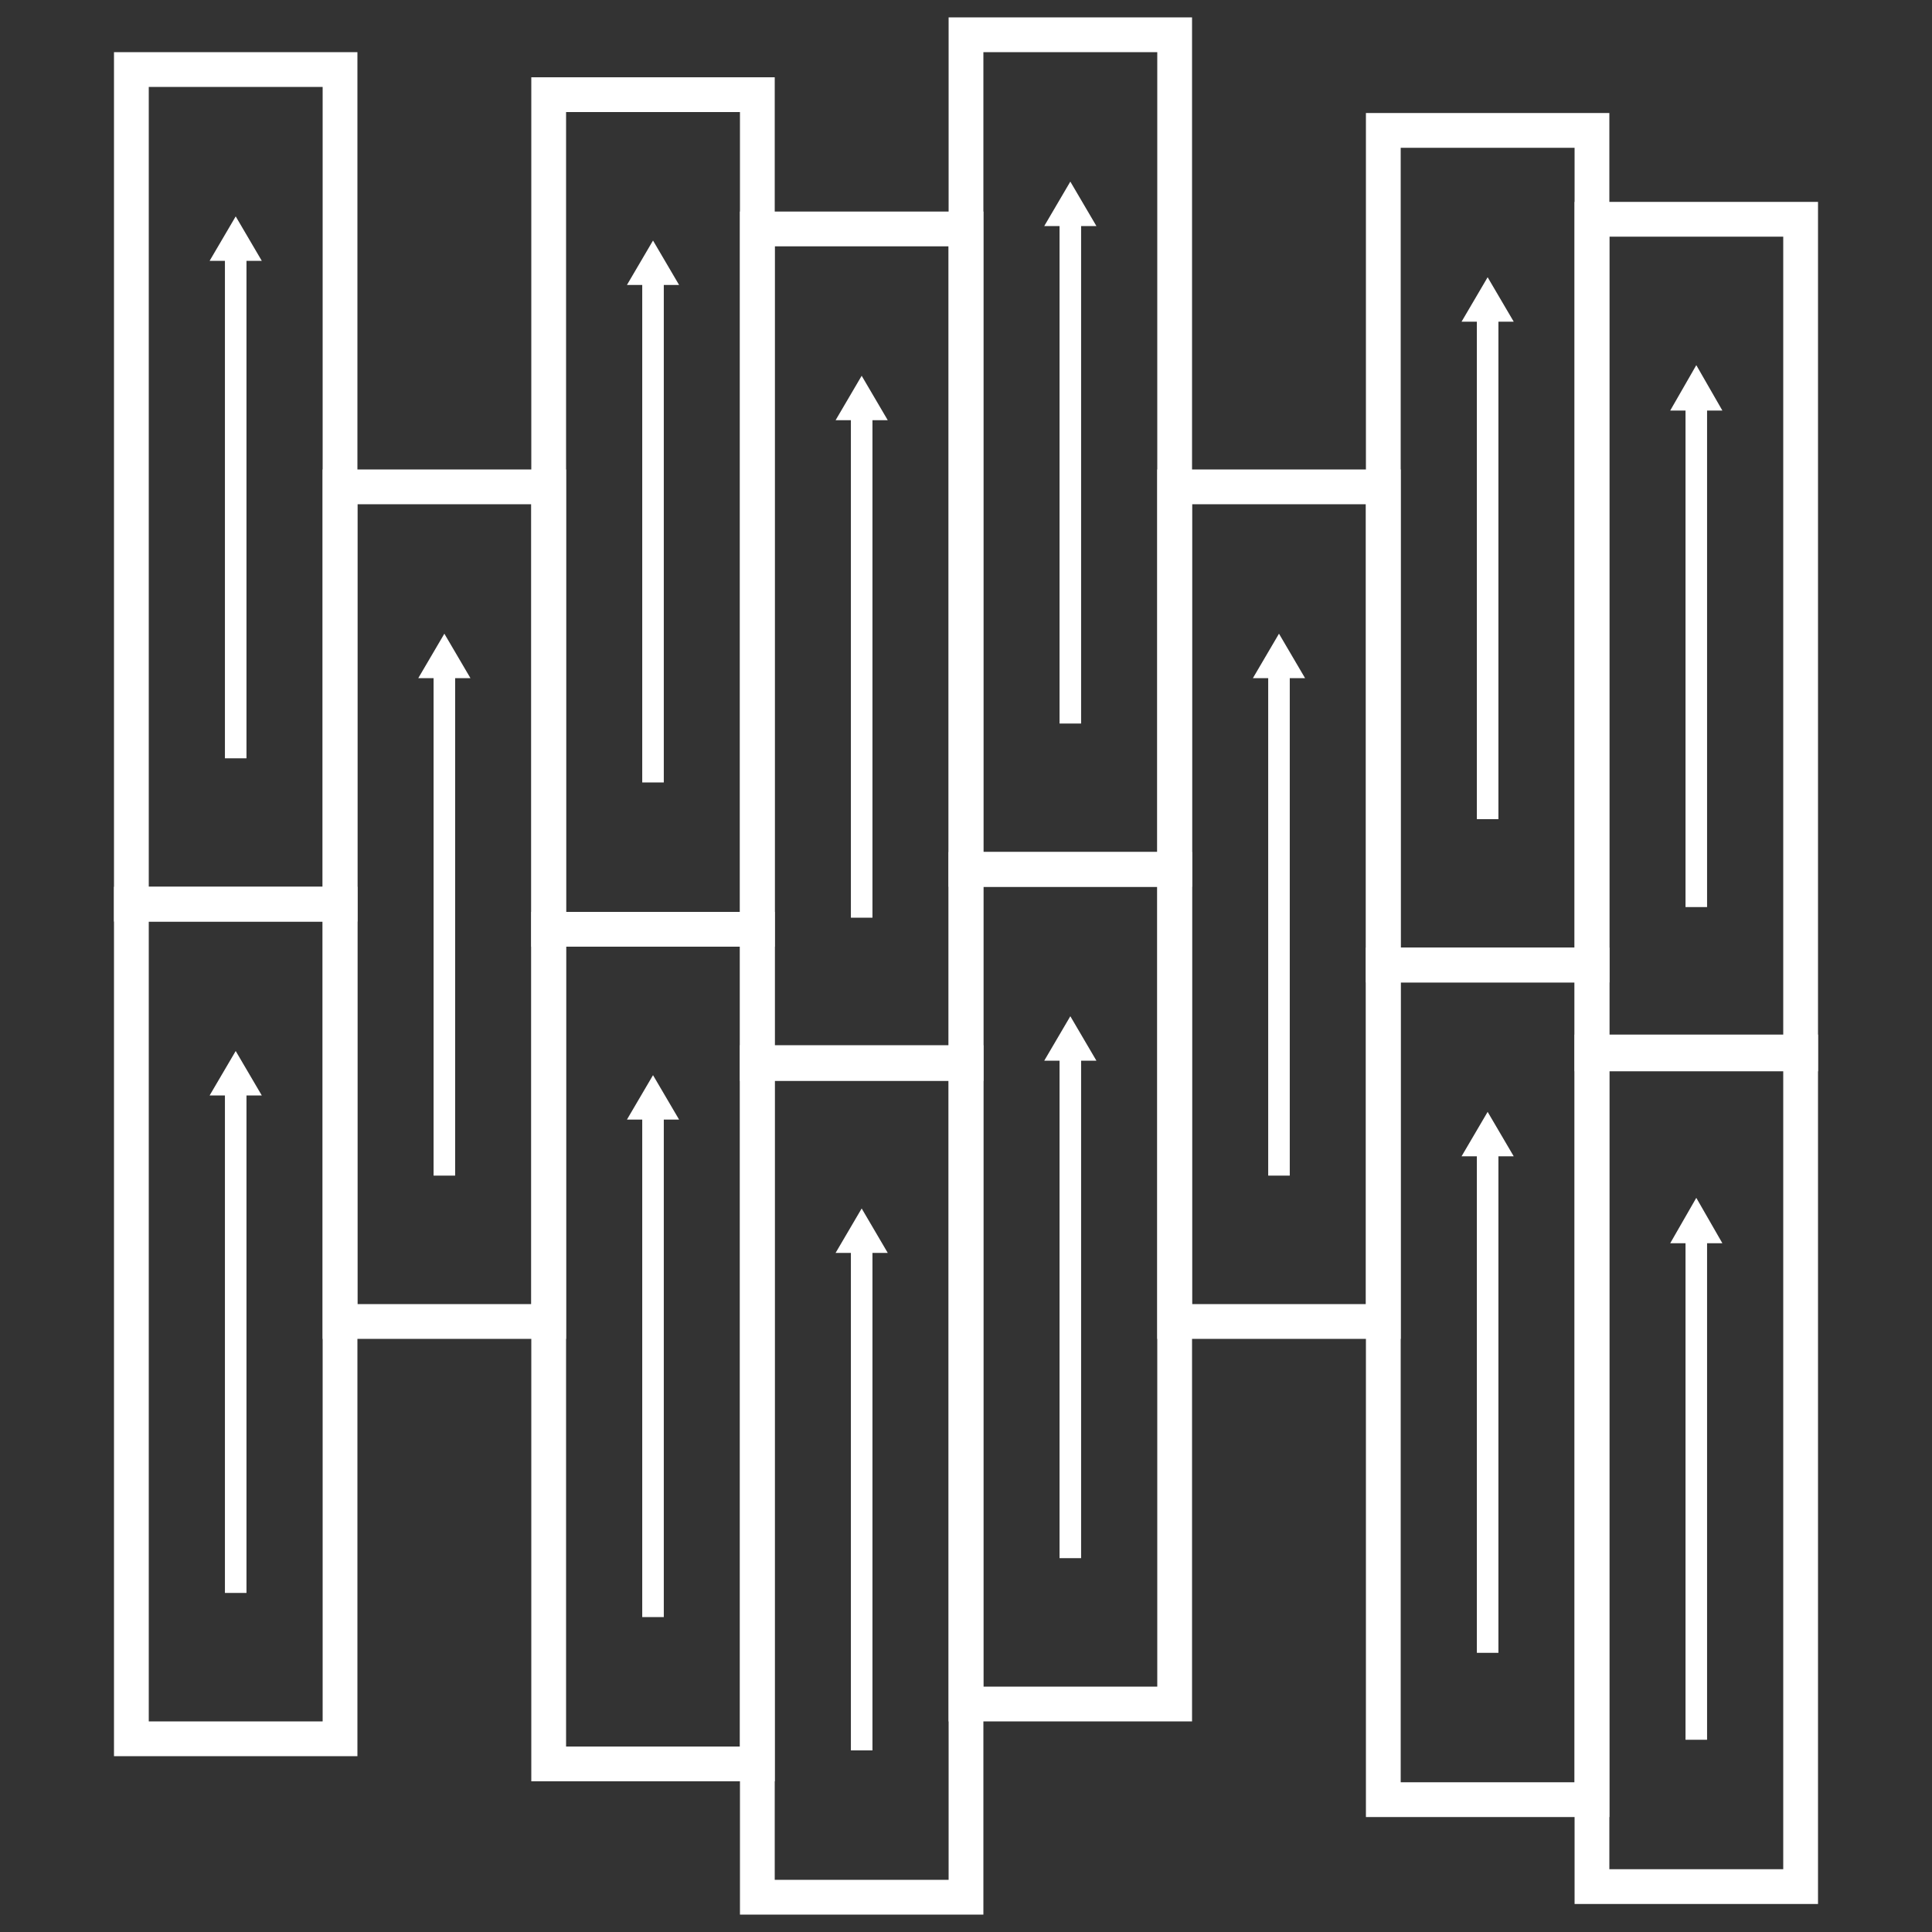<?xml version="1.0" encoding="utf-8"?>
<!-- Generator: Adobe Illustrator 22.1.0, SVG Export Plug-In . SVG Version: 6.00 Build 0)  -->
<svg version="1.1" id="Layer_1" xmlns="http://www.w3.org/2000/svg" xmlns:xlink="http://www.w3.org/1999/xlink" x="0px" y="0px"
	 viewBox="0 0 200 200" style="enable-background:new 0 0 200 200;" xml:space="preserve">
<rect x="0" y="0" width="200" height="200" fill="#333333" stroke="none"/>
<style type="text/css">
	.st0{fill:none;stroke:#FFFFFF;stroke-width:3.6;stroke-miterlimit:10;}
	.st1{fill:none;stroke:#FFFFFF;stroke-width:2.232;stroke-miterlimit:10;}
	.st2{fill:#FFFFFF;}
</style>
<rect x="13.6" y="7.2" class="st0" width="21.6" height="86.4"/>
<rect x="35.2" y="50.4" class="st0" width="21.6" height="86.4"/>
<rect x="56.8" y="9.8" class="st0" width="21.6" height="86.4"/>
<rect x="78.4" y="23.7" class="st0" width="21.6" height="86.4"/>
<line class="st1" x1="67.6" y1="28.7" x2="67.6" y2="81"/>
<polygon class="st2" points="64.9,29.5 67.6,24.9 70.3,29.5 "/>
<line class="st1" x1="89.2" y1="42.7" x2="89.2" y2="95"/>
<polygon class="st2" points="86.5,43.5 89.2,38.9 91.9,43.5 "/>
<line class="st1" x1="24.4" y1="26.2" x2="24.4" y2="78.5"/>
<polygon class="st2" points="21.7,27 24.4,22.4 27.1,27 "/>
<line class="st1" x1="46" y1="69.4" x2="46" y2="121.7"/>
<polygon class="st2" points="43.3,70.2 46,65.6 48.7,70.2 "/>
<rect x="100" y="3.6" class="st0" width="21.6" height="86.4"/>
<rect x="121.6" y="50.4" class="st0" width="21.6" height="86.4"/>
<rect x="143.2" y="13.5" class="st0" width="21.6" height="86.4"/>
<line class="st1" x1="154" y1="32.5" x2="154" y2="84.8"/>
<polygon class="st2" points="151.3,33.3 154,28.7 156.7,33.3 "/>
<line class="st1" x1="110.8" y1="22.6" x2="110.8" y2="74.9"/>
<polygon class="st2" points="108.1,23.4 110.8,18.8 113.5,23.4 "/>
<line class="st1" x1="132.4" y1="69.4" x2="132.4" y2="121.7"/>
<polygon class="st2" points="129.7,70.2 132.4,65.6 135.1,70.2 "/>
<rect x="13.6" y="93.6" class="st0" width="21.6" height="86.4"/>
<rect x="56.8" y="96.2" class="st0" width="21.6" height="86.4"/>
<line class="st1" x1="67.6" y1="115.1" x2="67.6" y2="167.4"/>
<polygon class="st2" points="64.9,115.9 67.6,111.3 70.3,115.9 "/>
<line class="st1" x1="24.4" y1="112.6" x2="24.4" y2="164.9"/>
<polygon class="st2" points="21.7,113.4 24.4,108.8 27.1,113.4 "/>
<rect x="100" y="90" class="st0" width="21.6" height="86.4"/>
<rect x="143.2" y="99.9" class="st0" width="21.6" height="86.4"/>
<line class="st1" x1="154" y1="118.9" x2="154" y2="171.1"/>
<polygon class="st2" points="151.3,119.7 154,115.1 156.7,119.7 "/>
<line class="st1" x1="110.8" y1="109" x2="110.8" y2="161.3"/>
<polygon class="st2" points="108.1,109.8 110.8,105.2 113.5,109.8 "/>
<rect x="78.4" y="110" class="st0" width="21.6" height="86.4"/>
<line class="st1" x1="89.2" y1="129" x2="89.2" y2="181.2"/>
<polygon class="st2" points="86.5,129.7 89.2,125.1 91.9,129.7 "/>
<rect x="164.8" y="22.7" class="st0" width="21.6" height="86.4"/>
<line class="st1" x1="175.6" y1="41.7" x2="175.6" y2="93.9"/>
<polygon class="st2" points="172.9,42.5 175.6,37.8 178.3,42.5 "/>
<rect x="164.8" y="108.9" class="st0" width="21.6" height="86.4"/>
<line class="st1" x1="175.6" y1="127.9" x2="175.6" y2="180.1"/>
<polygon class="st2" points="172.9,128.7 175.6,124 178.3,128.7 "/>
</svg>
